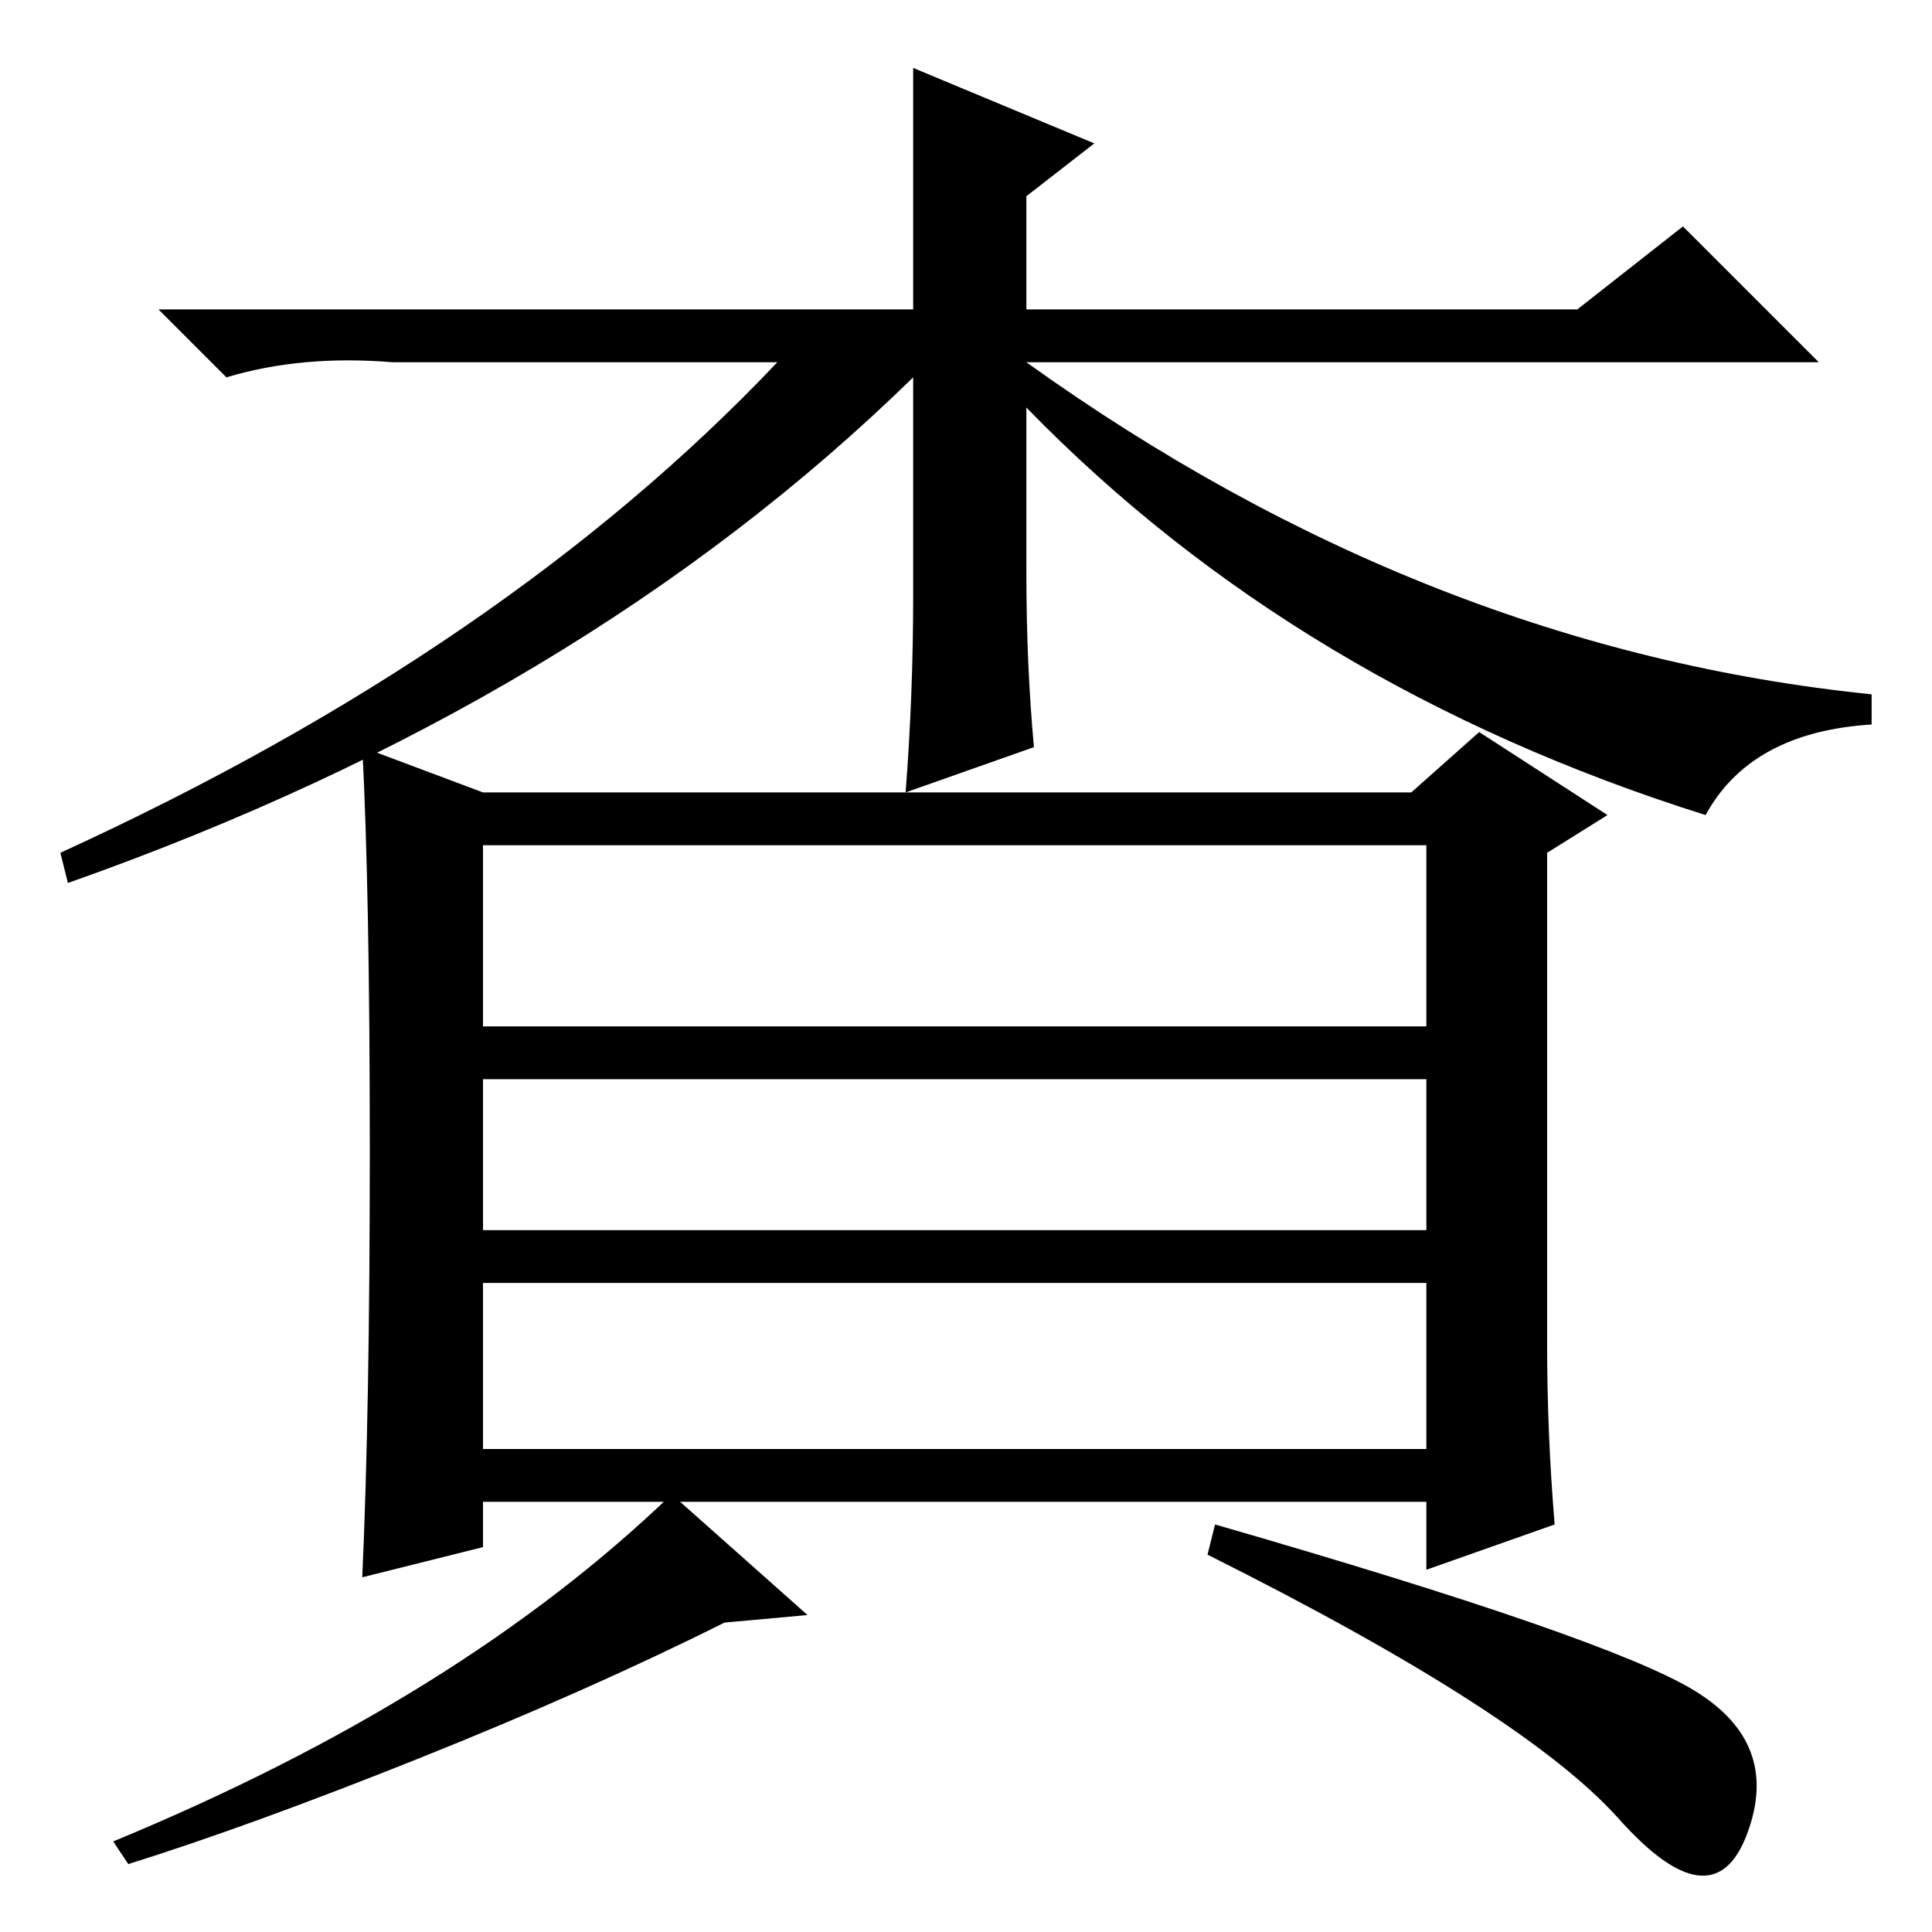 <?xml version="1.0" standalone="no"?>
<!DOCTYPE svg PUBLIC "-//W3C//DTD SVG 1.1//EN" "http://www.w3.org/Graphics/SVG/1.1/DTD/svg11.dtd" >
<svg xmlns="http://www.w3.org/2000/svg" xmlns:xlink="http://www.w3.org/1999/xlink" version="1.1" viewBox="0 -36 256 256">
  <g transform="matrix(1 0 0 -1 0 220)">
   <path fill="currentColor"
d="M49 103.5q0 34.5 -1 53.5l16 -6h123l9 8l17 -11l-8 -5v-65q0 -12 1 -24l-17 -6v9h-125v-6l-16 -4q1 22 1 56.5zM189 144h-125v-24h125v24zM189 113h-125v-20h125v20zM189 86h-125v-22h125v22zM224.5 32q11.5 -7 7 -19t-17 2t-54.5 35l1 4q52 -15 63.5 -22zM96 41
q-18 -9 -40.5 -18t-38.5 -14l-2 3q46 19 74 46l18 -16zM223 226l18 -18h-105q53 -38 112 -44v-4q-16 -1 -22 -12q-54 17 -90 54v-22q0 -12 1 -23l-17 -6q1 13 1 26v29q-44 -43 -112 -67l-1 4q59 27 95 65h-51q-12 1 -22 -2l-9 9h100v32l24 -10l-9 -7v-15h73z" />
  </g>

</svg>
